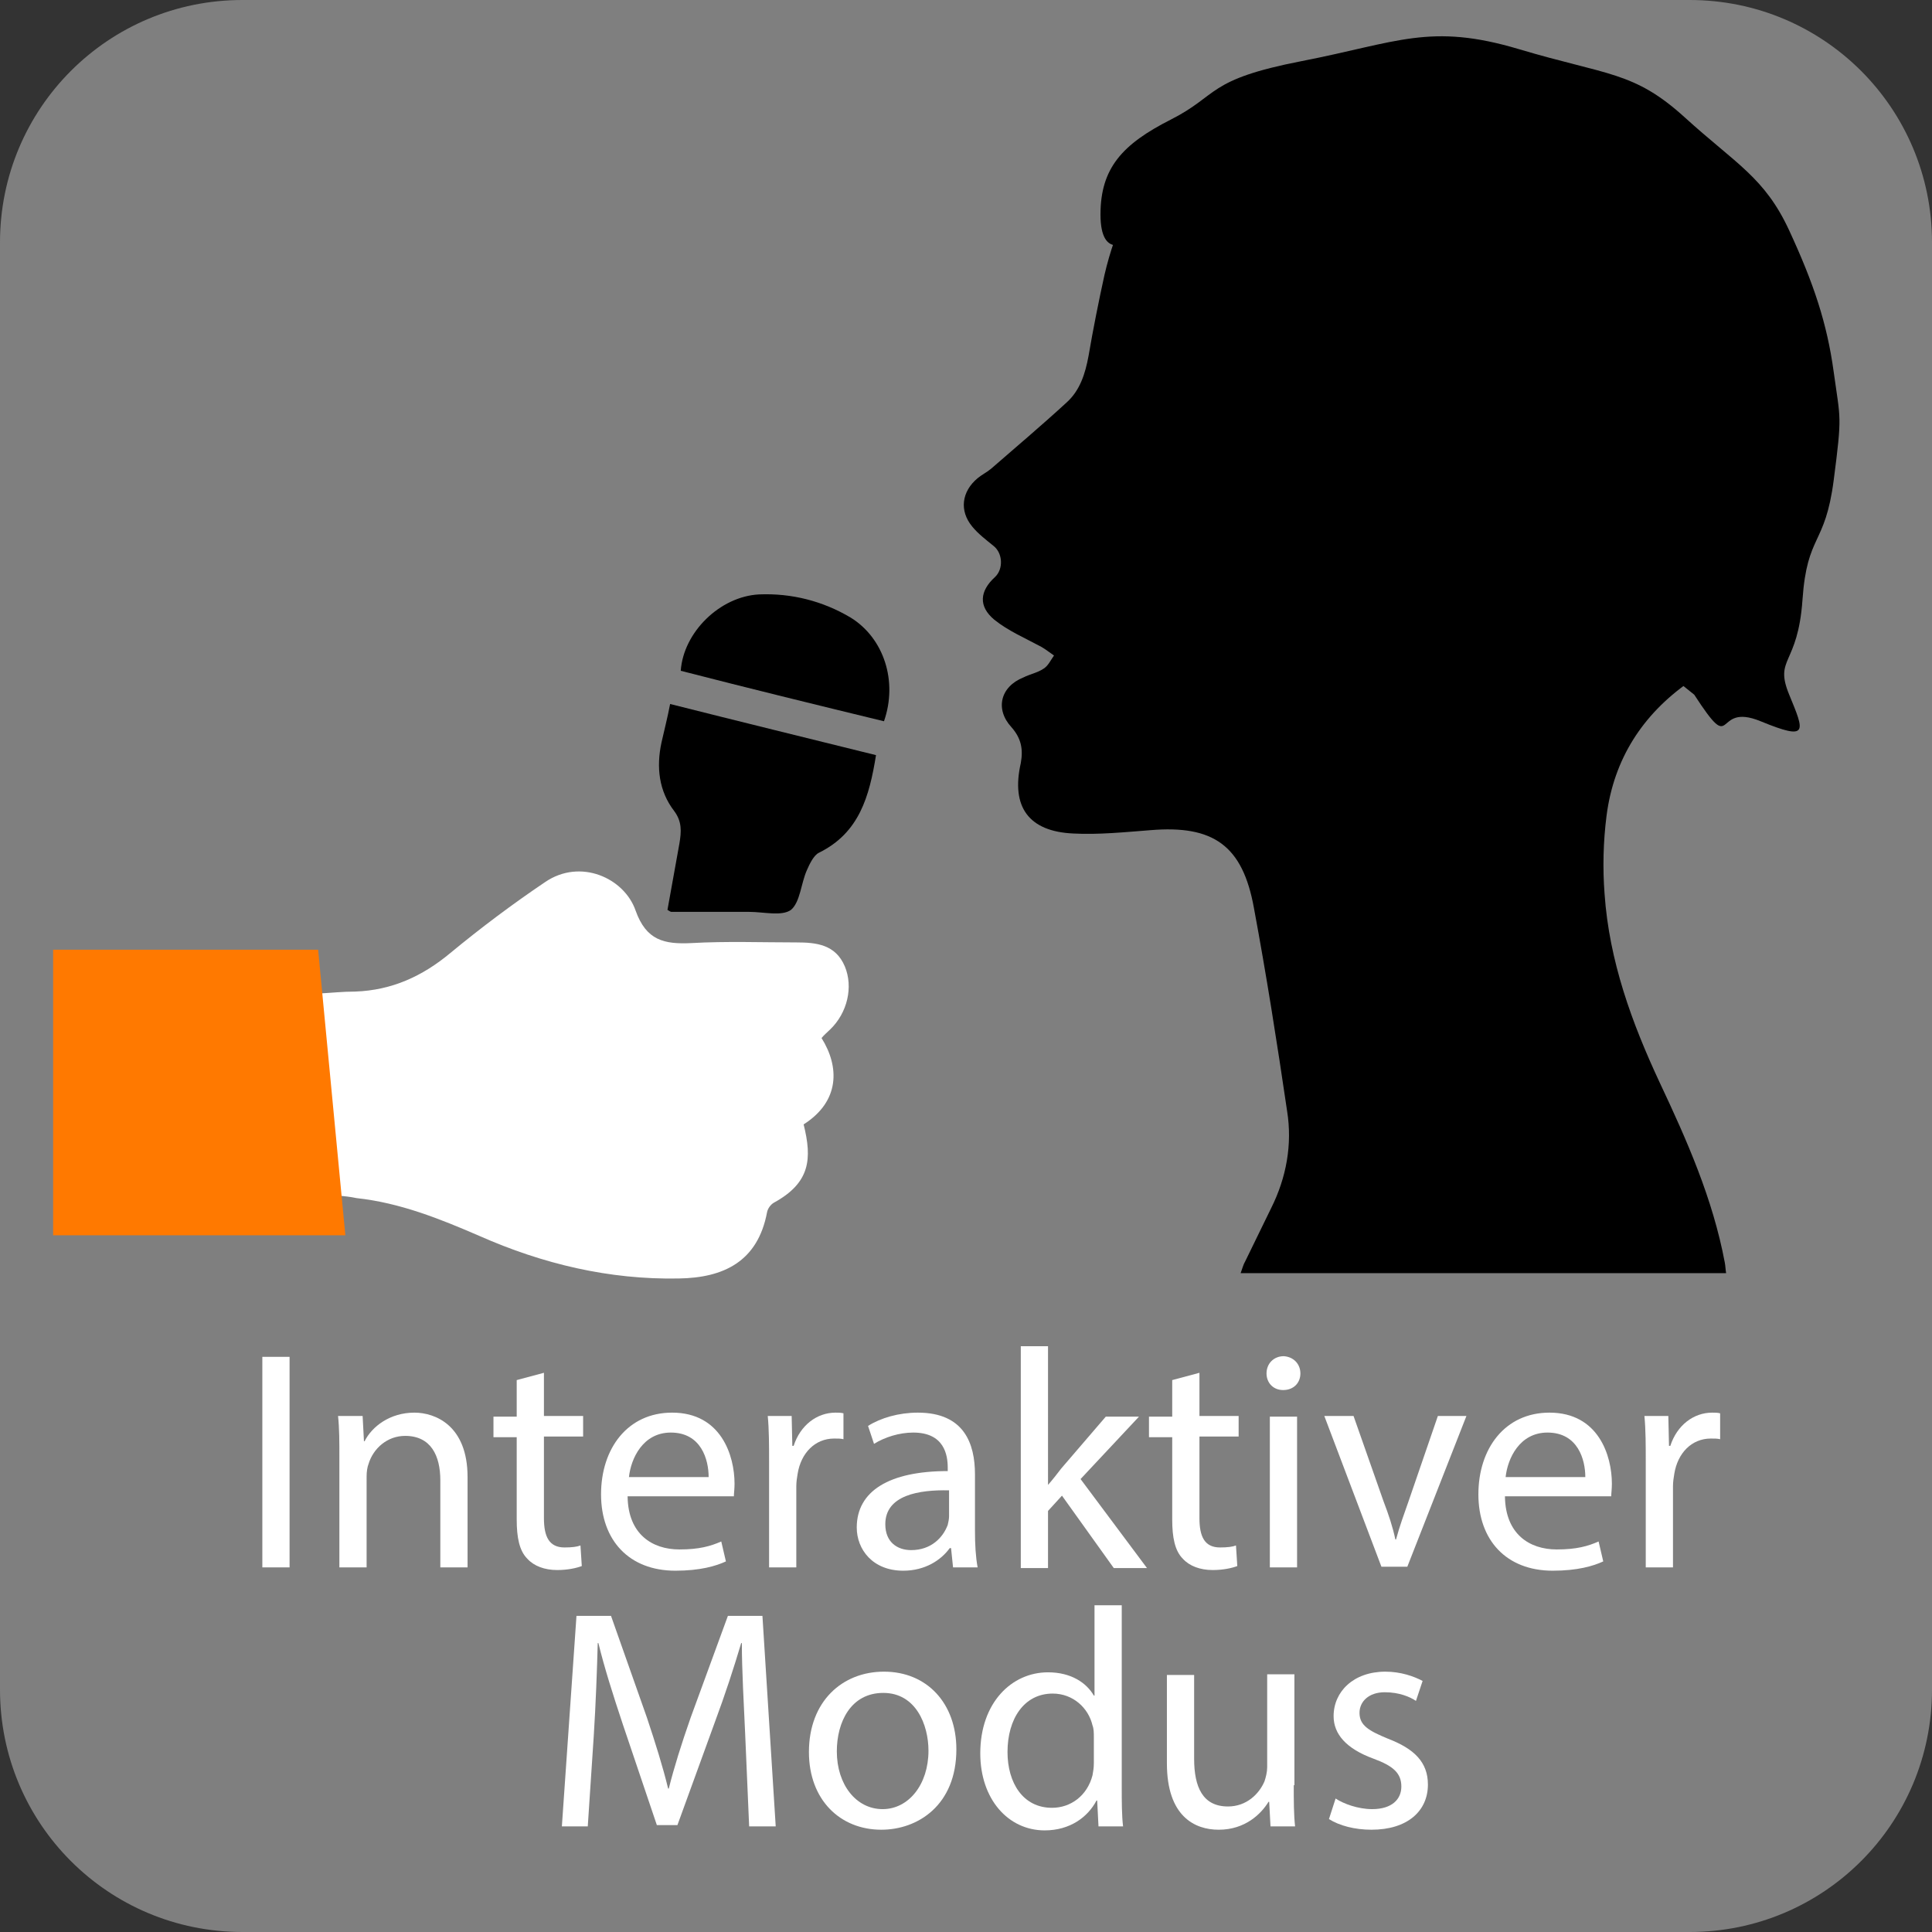<?xml version="1.0" encoding="utf-8"?>
<!-- Generator: Adobe Illustrator 16.0.3, SVG Export Plug-In . SVG Version: 6.00 Build 0)  -->
<!DOCTYPE svg PUBLIC "-//W3C//DTD SVG 1.1//EN" "http://www.w3.org/Graphics/SVG/1.1/DTD/svg11.dtd">
<svg version="1.1" id="Ebene_1" xmlns="http://www.w3.org/2000/svg" xmlns:xlink="http://www.w3.org/1999/xlink" x="0px" y="0px"
	 width="290.9px" height="290.9px" viewBox="0 0 290.9 290.9" style="enable-background:new 0 0 290.9 290.9;" xml:space="preserve"
	>
<rect x="0" y="0" width="290.9" height="290.9" fill="#333333" stroke="none"/>
<style type="text/css">
<![CDATA[
	.st0{fill:#7F7F7F;}
	.st1{enable-background:new    ;}
	.st2{fill-rule:evenodd;clip-rule:evenodd;}
	.st3{fill:#FFFFFF;}
	.st4{fill-rule:evenodd;clip-rule:evenodd;fill:#FF7900;}
	.st5{fill-rule:evenodd;clip-rule:evenodd;fill:#FFFFFF;}
]]>
</style>
<title>reichweite_macro</title>
<g id="Ebene_1_1_">
	<path class="st0" d="M36.5,0h217.9c20.2,0,36.5,16.3,36.5,36.5v217.9c0,20.2-16.3,36.5-36.5,36.5H36.5C16.3,290.9,0,274.6,0,254.4
		V36.5C0,16.3,16.3,0,36.5,0z"/>
	<g class="st1">
	</g>
	<g class="st1">
	</g>
	<g class="st1">
	</g>
	<g class="st1">
	</g>
	<g class="st1">
		<path class="st3" d="M43.6,204.3V236h-4.1v-31.7H43.6z"/>
		<path class="st3" d="M51.1,219.4c0-2.3,0-4.3-0.2-6.2h3.7l0.2,3.8h0.1c1.1-2.2,3.8-4.3,7.5-4.3c3.1,0,8,1.9,8,9.7V236h-4.1v-13.1
			c0-3.7-1.4-6.7-5.3-6.7c-2.7,0-4.8,1.9-5.5,4.2c-0.2,0.5-0.3,1.2-0.3,1.9V236h-4.1V219.4z"/>
		<path class="st3" d="M81.9,206.7v6.5h5.9v3.1h-5.9v12.3c0,2.8,0.8,4.4,3.1,4.4c1.1,0,1.9-0.1,2.4-0.3l0.2,3.1
			c-0.8,0.3-2.1,0.6-3.7,0.6c-1.9,0-3.5-0.6-4.5-1.7c-1.2-1.2-1.6-3.2-1.6-5.9v-12.4h-3.5v-3.1h3.5v-5.5L81.9,206.7z"/>
		<path class="st3" d="M94.5,225.4c0.1,5.6,3.7,7.9,7.8,7.9c3,0,4.7-0.5,6.3-1.2l0.7,3c-1.5,0.7-3.9,1.4-7.6,1.4
			c-7,0-11.2-4.6-11.2-11.5c0-6.9,4-12.3,10.7-12.3c7.4,0,9.4,6.5,9.4,10.7c0,0.8-0.1,1.5-0.1,1.9H94.5z M106.7,222.4
			c0-2.6-1.1-6.7-5.7-6.7c-4.2,0-6,3.9-6.3,6.7H106.7z"/>
		<path class="st3" d="M115.8,220.3c0-2.7,0-5-0.2-7.1h3.6l0.1,4.5h0.2c1-3.1,3.5-5,6.3-5c0.5,0,0.8,0,1.2,0.1v3.9
			c-0.4-0.1-0.8-0.1-1.4-0.1c-2.9,0-5,2.2-5.5,5.3c-0.1,0.6-0.2,1.2-0.2,1.9V236h-4.1V220.3z"/>
		<path class="st3" d="M143.5,236l-0.3-2.9H143c-1.3,1.8-3.7,3.4-7,3.4c-4.6,0-7-3.2-7-6.5c0-5.5,4.9-8.5,13.7-8.5V221
			c0-1.9-0.5-5.3-5.2-5.3c-2.1,0-4.3,0.7-5.9,1.7l-0.9-2.7c1.9-1.2,4.6-2,7.5-2c7,0,8.6,4.7,8.6,9.3v8.5c0,2,0.1,3.9,0.4,5.5H143.5z
			 M142.9,224.4c-4.5-0.1-9.6,0.7-9.6,5.1c0,2.7,1.8,3.9,3.9,3.9c3,0,4.8-1.9,5.5-3.8c0.1-0.4,0.2-0.9,0.2-1.3V224.4z"/>
		<path class="st3" d="M157.7,223.7L157.7,223.7c0.7-0.8,1.5-1.8,2.1-2.6l6.7-7.8h5l-8.8,9.4l10,13.4h-5l-7.8-10.9l-2.1,2.3v8.6
			h-4.1v-33.4h4.1V223.7z"/>
		<path class="st3" d="M180.6,206.7v6.5h5.9v3.1h-5.9v12.3c0,2.8,0.8,4.4,3.1,4.4c1.1,0,1.9-0.1,2.4-0.3l0.2,3.1
			c-0.8,0.3-2.1,0.6-3.7,0.6c-1.9,0-3.5-0.6-4.5-1.7c-1.2-1.2-1.6-3.2-1.6-5.9v-12.4H173v-3.1h3.5v-5.5L180.6,206.7z"/>
		<path class="st3" d="M195.8,206.8c0,1.4-1,2.5-2.6,2.5c-1.5,0-2.5-1.1-2.5-2.5c0-1.5,1.1-2.6,2.6-2.6
			C194.8,204.3,195.8,205.4,195.8,206.8z M191.2,236v-22.7h4.1V236H191.2z"/>
		<path class="st3" d="M203.8,213.2l4.5,12.8c0.8,2.1,1.4,3.9,1.8,5.8h0.1c0.5-1.9,1.2-3.8,1.9-5.8l4.4-12.8h4.3l-8.9,22.7H208
			l-8.6-22.7H203.8z"/>
		<path class="st3" d="M226.6,225.4c0.1,5.6,3.7,7.9,7.8,7.9c3,0,4.7-0.5,6.3-1.2l0.7,3c-1.5,0.7-3.9,1.4-7.6,1.4
			c-7,0-11.2-4.6-11.2-11.5c0-6.9,4-12.3,10.7-12.3c7.4,0,9.4,6.5,9.4,10.7c0,0.8-0.1,1.5-0.1,1.9H226.6z M238.7,222.4
			c0-2.6-1.1-6.7-5.7-6.7c-4.2,0-6,3.9-6.3,6.7H238.7z"/>
		<path class="st3" d="M247.8,220.3c0-2.7,0-5-0.2-7.1h3.6l0.1,4.5h0.2c1-3.1,3.5-5,6.3-5c0.5,0,0.8,0,1.2,0.1v3.9
			c-0.4-0.1-0.8-0.1-1.4-0.1c-2.9,0-5,2.2-5.5,5.3c-0.1,0.6-0.2,1.2-0.2,1.9V236h-4.1V220.3z"/>
	</g>
</g>
<g id="Ebene_2_1_">
	<path class="st3" d="M138.7,167"/>
</g>
<g>
</g>
<g class="st1">
	<path class="st3" d="M112.2,261.1c-0.2-4.4-0.5-9.7-0.5-13.7h-0.1c-1.1,3.7-2.4,7.7-4,12l-5.6,15.4h-3.1l-5.1-15.1
		c-1.5-4.5-2.8-8.6-3.7-12.3H90c-0.1,3.9-0.3,9.3-0.6,14L88.5,275h-3.9l2.2-31.7h5.2l5.4,15.3c1.3,3.9,2.4,7.4,3.2,10.7h0.1
		c0.8-3.2,1.9-6.7,3.3-10.7l5.6-15.3h5.2l2,31.7h-4L112.2,261.1z"/>
	<path class="st3" d="M144,263.4c0,8.4-5.8,12.1-11.3,12.1c-6.2,0-10.9-4.5-10.9-11.7c0-7.6,5-12.1,11.3-12.1
		C139.6,251.7,144,256.5,144,263.4z M126,263.7c0,5,2.9,8.7,6.9,8.7c3.9,0,6.9-3.7,6.9-8.8c0-3.9-1.9-8.7-6.8-8.7
		S126,259.3,126,263.7z"/>
	<path class="st3" d="M168.9,241.6v27.5c0,2,0,4.3,0.2,5.9h-3.7l-0.2-3.9h-0.1c-1.3,2.5-4,4.5-7.8,4.5c-5.5,0-9.7-4.7-9.7-11.6
		c0-7.6,4.7-12.2,10.2-12.2c3.5,0,5.8,1.6,6.9,3.5h0.1v-13.6H168.9z M164.7,261.5c0-0.5,0-1.2-0.2-1.7c-0.6-2.6-2.9-4.8-6-4.8
		c-4.3,0-6.8,3.8-6.8,8.8c0,4.6,2.3,8.4,6.7,8.4c2.8,0,5.3-1.8,6.1-4.9c0.1-0.6,0.2-1.1,0.2-1.8V261.5z"/>
	<path class="st3" d="M194.8,268.8c0,2.3,0,4.4,0.2,6.2h-3.7l-0.2-3.7H191c-1.1,1.8-3.5,4.2-7.5,4.2c-3.6,0-7.8-2-7.8-10v-13.3h4.1
		v12.6c0,4.3,1.3,7.2,5.1,7.2c2.8,0,4.7-1.9,5.5-3.8c0.2-0.6,0.4-1.4,0.4-2.1v-14h4.1V268.8z"/>
	<path class="st3" d="M201.1,270.8c1.2,0.8,3.4,1.6,5.5,1.6c3,0,4.4-1.5,4.4-3.4c0-2-1.2-3.1-4.2-4.2c-4.1-1.5-6-3.7-6-6.4
		c0-3.7,3-6.7,7.8-6.7c2.3,0,4.3,0.7,5.6,1.4l-1,3c-0.9-0.6-2.5-1.3-4.7-1.3c-2.4,0-3.8,1.4-3.8,3.1c0,1.9,1.4,2.7,4.3,3.9
		c3.9,1.5,6,3.5,6,6.9c0,4-3.1,6.8-8.5,6.8c-2.5,0-4.8-0.6-6.4-1.6L201.1,270.8z"/>
</g>
<g class="st1">
</g>
<g>
</g>
<g>
	<path class="st5" d="M47.9,179.8c0-10.1,0-20,0-30.2c1.9-0.1,3.7-0.3,5.6-0.3c5.5-0.2,10.1-2.3,14.3-5.8c4.6-3.8,9.4-7.4,14.3-10.7
		c5.3-3.6,11.9-0.6,13.6,4.3c1.6,4.5,4.3,5.1,8.4,4.9c5.3-0.3,10.6-0.1,15.8-0.1c3,0,5.9,0.3,7.3,3.6c1.3,3.1,0.4,7-2.2,9.5
		c-0.4,0.4-0.9,0.8-1.3,1.3c2.7,4.3,2.8,9.5-2.7,13c1.3,5.2,1,8.8-4.5,11.8c-0.5,0.3-0.9,0.9-1,1.4c-1.4,7.5-6.6,9.9-13.3,10
		c-10.5,0.2-20.5-2.2-30-6.4c-6-2.6-12-5-18.5-5.7C51.8,180,50,180,47.9,179.8z"/>
	<path class="st2" d="M131.9,113.7c-1,6.2-2.5,11.7-8.6,14.7c-0.8,0.4-1.4,1.7-1.8,2.6c-0.9,2-1,4.8-2.4,6c-1.4,1-4.1,0.3-6.3,0.3
		c-3.9,0-7.8,0-11.7,0c-0.1,0-0.3-0.1-0.6-0.3c0.6-3.3,1.2-6.7,1.8-10c0.3-1.8,0.4-3.3-0.8-4.9c-2.3-3-2.7-6.6-1.9-10.3
		c0.4-1.8,0.9-3.7,1.3-5.8C111.2,108.6,121.4,111.1,131.9,113.7z"/>
	<path class="st2" d="M133.1,108.6c-10.3-2.5-20.5-5-30.6-7.6c0.4-5.8,5.9-11.2,11.8-11.5c4.9-0.2,9.6,1,13.8,3.5
		C133.1,96.1,135.2,102.6,133.1,108.6z"/>
</g>
<g>
	<path class="st2" d="M186.8,191.7c24.5,0,48.7,0,73.1,0c-0.1-0.6-0.1-1.1-0.2-1.6c-1.8-9.6-5.7-18.4-9.8-27.1
		c-4.2-9-7.6-18.3-8.3-28.4c-0.3-3.9-0.2-7.9,0.3-11.8c1.1-8.5,5.4-15.2,12.4-20.1c2.3-1.6,4.5-3.3,6.7-4.9
		c6.3-4.3,10-10.2,11.5-17.8c1.8-9.2,2.6-18.2,0.8-27.5c-3.3-17.4-13.3-29.5-29.1-36.7C227.2,8,209.6,7,191.7,13.1
		c-13.8,4.7-22.1,14.1-25.4,28.3c-0.9,4.1-1.7,8.1-2.4,12.2c-0.5,2.7-1.3,5.2-3.3,7c-3.7,3.4-7.6,6.7-11.4,10
		c-0.6,0.5-1.4,0.9-2,1.4c-2.4,2-2.8,4.9-0.8,7.3c0.9,1.1,2.1,2,3.2,2.9c1.4,1.1,1.5,3.5,0.2,4.7c-2.3,2.1-2.5,4.4-0.1,6.4
		c2.1,1.7,4.7,2.8,7.1,4.1c0.7,0.4,1.3,0.9,1.9,1.3c-0.5,0.7-0.9,1.6-1.6,2c-0.9,0.6-2,0.8-3,1.3c-3.5,1.4-4.3,4.8-1.8,7.5
		c1.4,1.6,1.8,3.2,1.4,5.4c-1.5,6.6,1.2,10.3,7.9,10.6c3.8,0.2,7.7-0.2,11.6-0.5c9.5-0.8,13.9,2.3,15.6,11.7
		c1.9,10.2,3.5,20.4,5,30.6c0.8,5-0.1,10-2.4,14.6c-1.3,2.7-2.6,5.3-3.9,8C187.2,190.4,187.1,190.9,186.8,191.7z"/>
</g>
<path class="st2" d="M170,36.3c0,0-4.3,3-4.3-4S169,21.7,176.3,18s5.3-6,19.7-8.8s19.3-5.8,32.7-1.8s17.3,3.3,25,10.3s12,9,15.7,17
	s5.7,14,6.7,21.3s1.3,6.3,0,16.3s-4,8-4.7,18s-4.3,8.7-2,14.3s3,7-4.3,4s-3.7,5.7-10-4"/>
<polygon class="st4" points="47.9,143 52,186 8,186 8,143 "/>
</svg>
